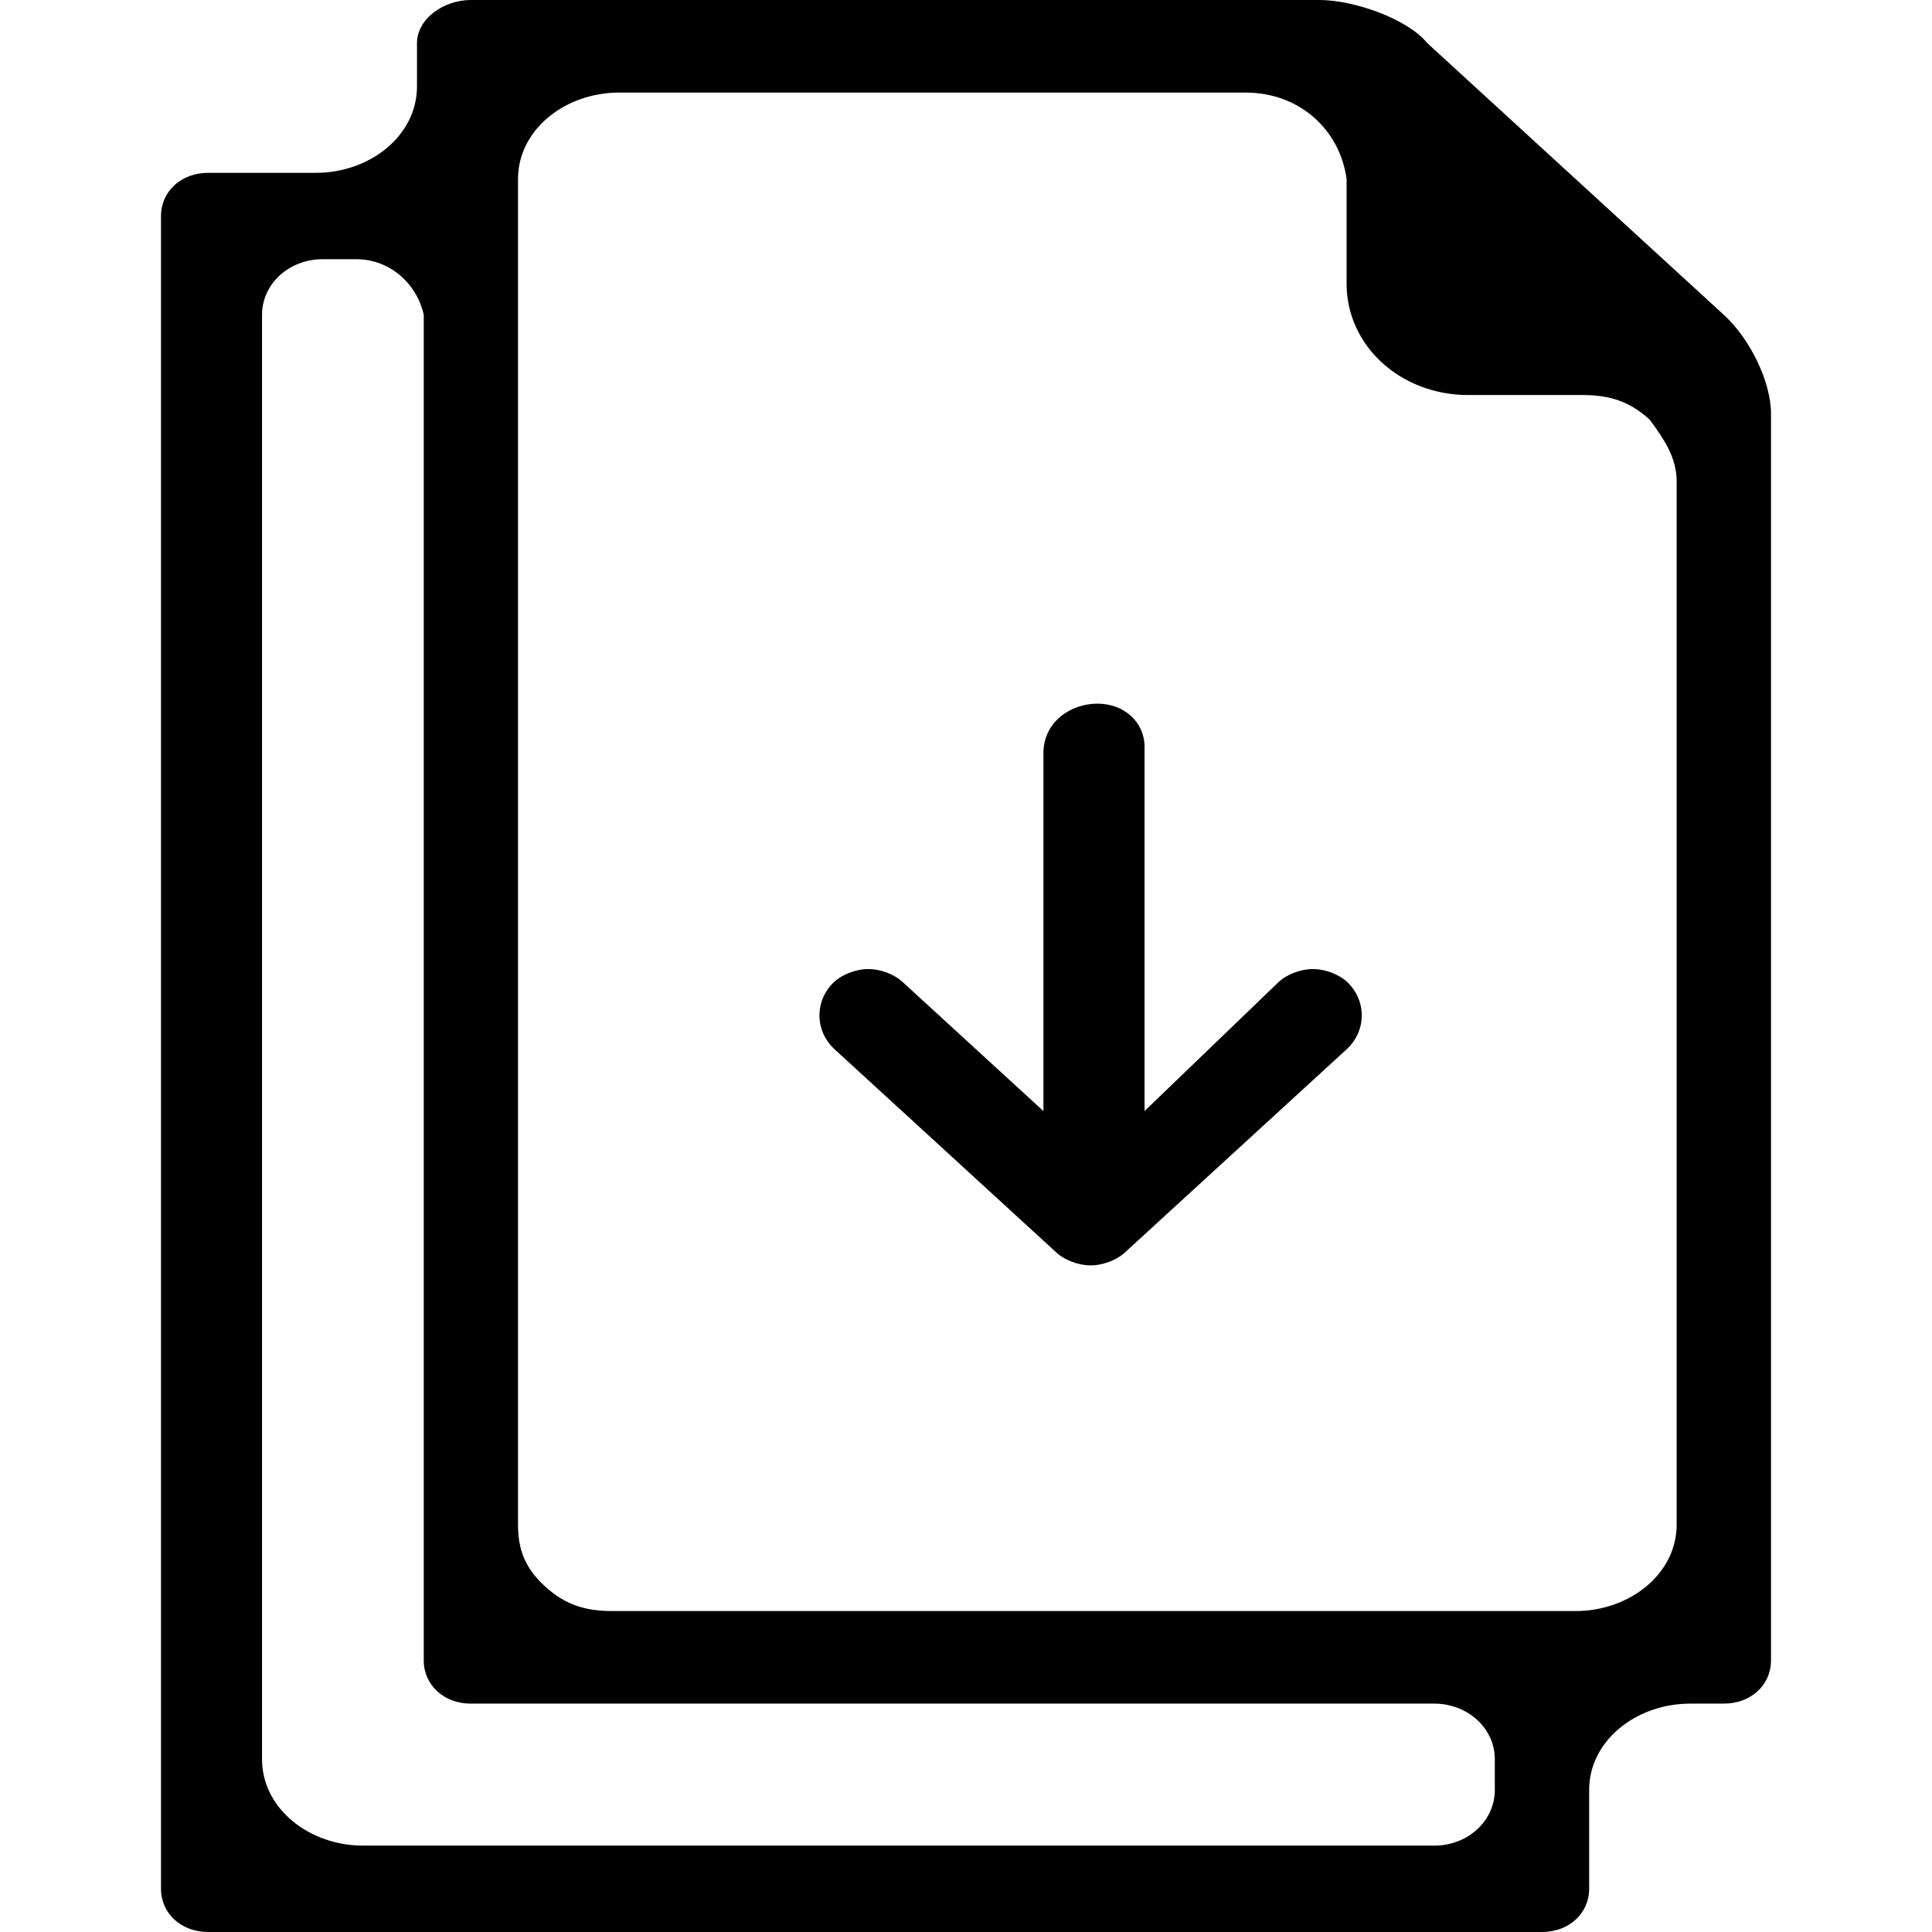 <svg width="24" height="24" viewBox="0 0 24 24"   class="everli-icon" xmlns="http://www.w3.org/2000/svg">
<path fill-rule="evenodd" clip-rule="evenodd" d="M16.393 0C16.812 0 17.481 0.23 17.732 0.537L21.414 3.911C21.749 4.217 22 4.754 22 5.137V20.626C22 20.933 21.749 21.163 21.414 21.163H20.996C20.326 21.163 19.741 21.623 19.741 22.236V23.463C19.741 23.77 19.489 24 19.155 24H2.586C2.251 24 2 23.77 2 23.463V2.684C2 2.377 2.251 2.147 2.586 2.147H3.925C4.594 2.147 5.18 1.687 5.18 1.073V0.537C5.18 0.23 5.515 0 5.849 0H16.393ZM4.427 3.22H4.008C3.59 3.22 3.255 3.527 3.255 3.911V21.853C3.255 22.466 3.841 22.927 4.51 22.927H17.816C18.234 22.927 18.569 22.62 18.569 22.236V21.853C18.569 21.47 18.234 21.163 17.816 21.163H5.849C5.515 21.163 5.264 20.933 5.264 20.626V3.911C5.18 3.527 4.845 3.22 4.427 3.22ZM15.473 1.15H7.69C7.021 1.15 6.435 1.61 6.435 2.224V18.939C6.435 19.246 6.519 19.476 6.77 19.706C7.021 19.936 7.272 20.013 7.607 20.013H19.573C20.243 20.013 20.828 19.553 20.828 18.939V5.981C20.828 5.674 20.661 5.444 20.494 5.214C20.243 4.984 19.992 4.907 19.657 4.907H18.234C17.398 4.907 16.728 4.294 16.728 3.527V2.224C16.644 1.61 16.142 1.15 15.473 1.15ZM13.632 8.741C13.966 8.741 14.218 8.971 14.218 9.278V13.802L15.891 12.192C15.975 12.115 16.142 12.038 16.31 12.038C16.477 12.038 16.644 12.115 16.728 12.192C16.979 12.422 16.979 12.805 16.728 13.035L13.966 15.566C13.883 15.642 13.716 15.719 13.548 15.719C13.381 15.719 13.213 15.642 13.13 15.566L10.368 13.035C10.117 12.805 10.117 12.422 10.368 12.192C10.452 12.115 10.619 12.038 10.787 12.038C10.954 12.038 11.121 12.115 11.205 12.192L12.962 13.802V9.355C12.962 8.971 13.297 8.741 13.632 8.741Z"   />
</svg>
